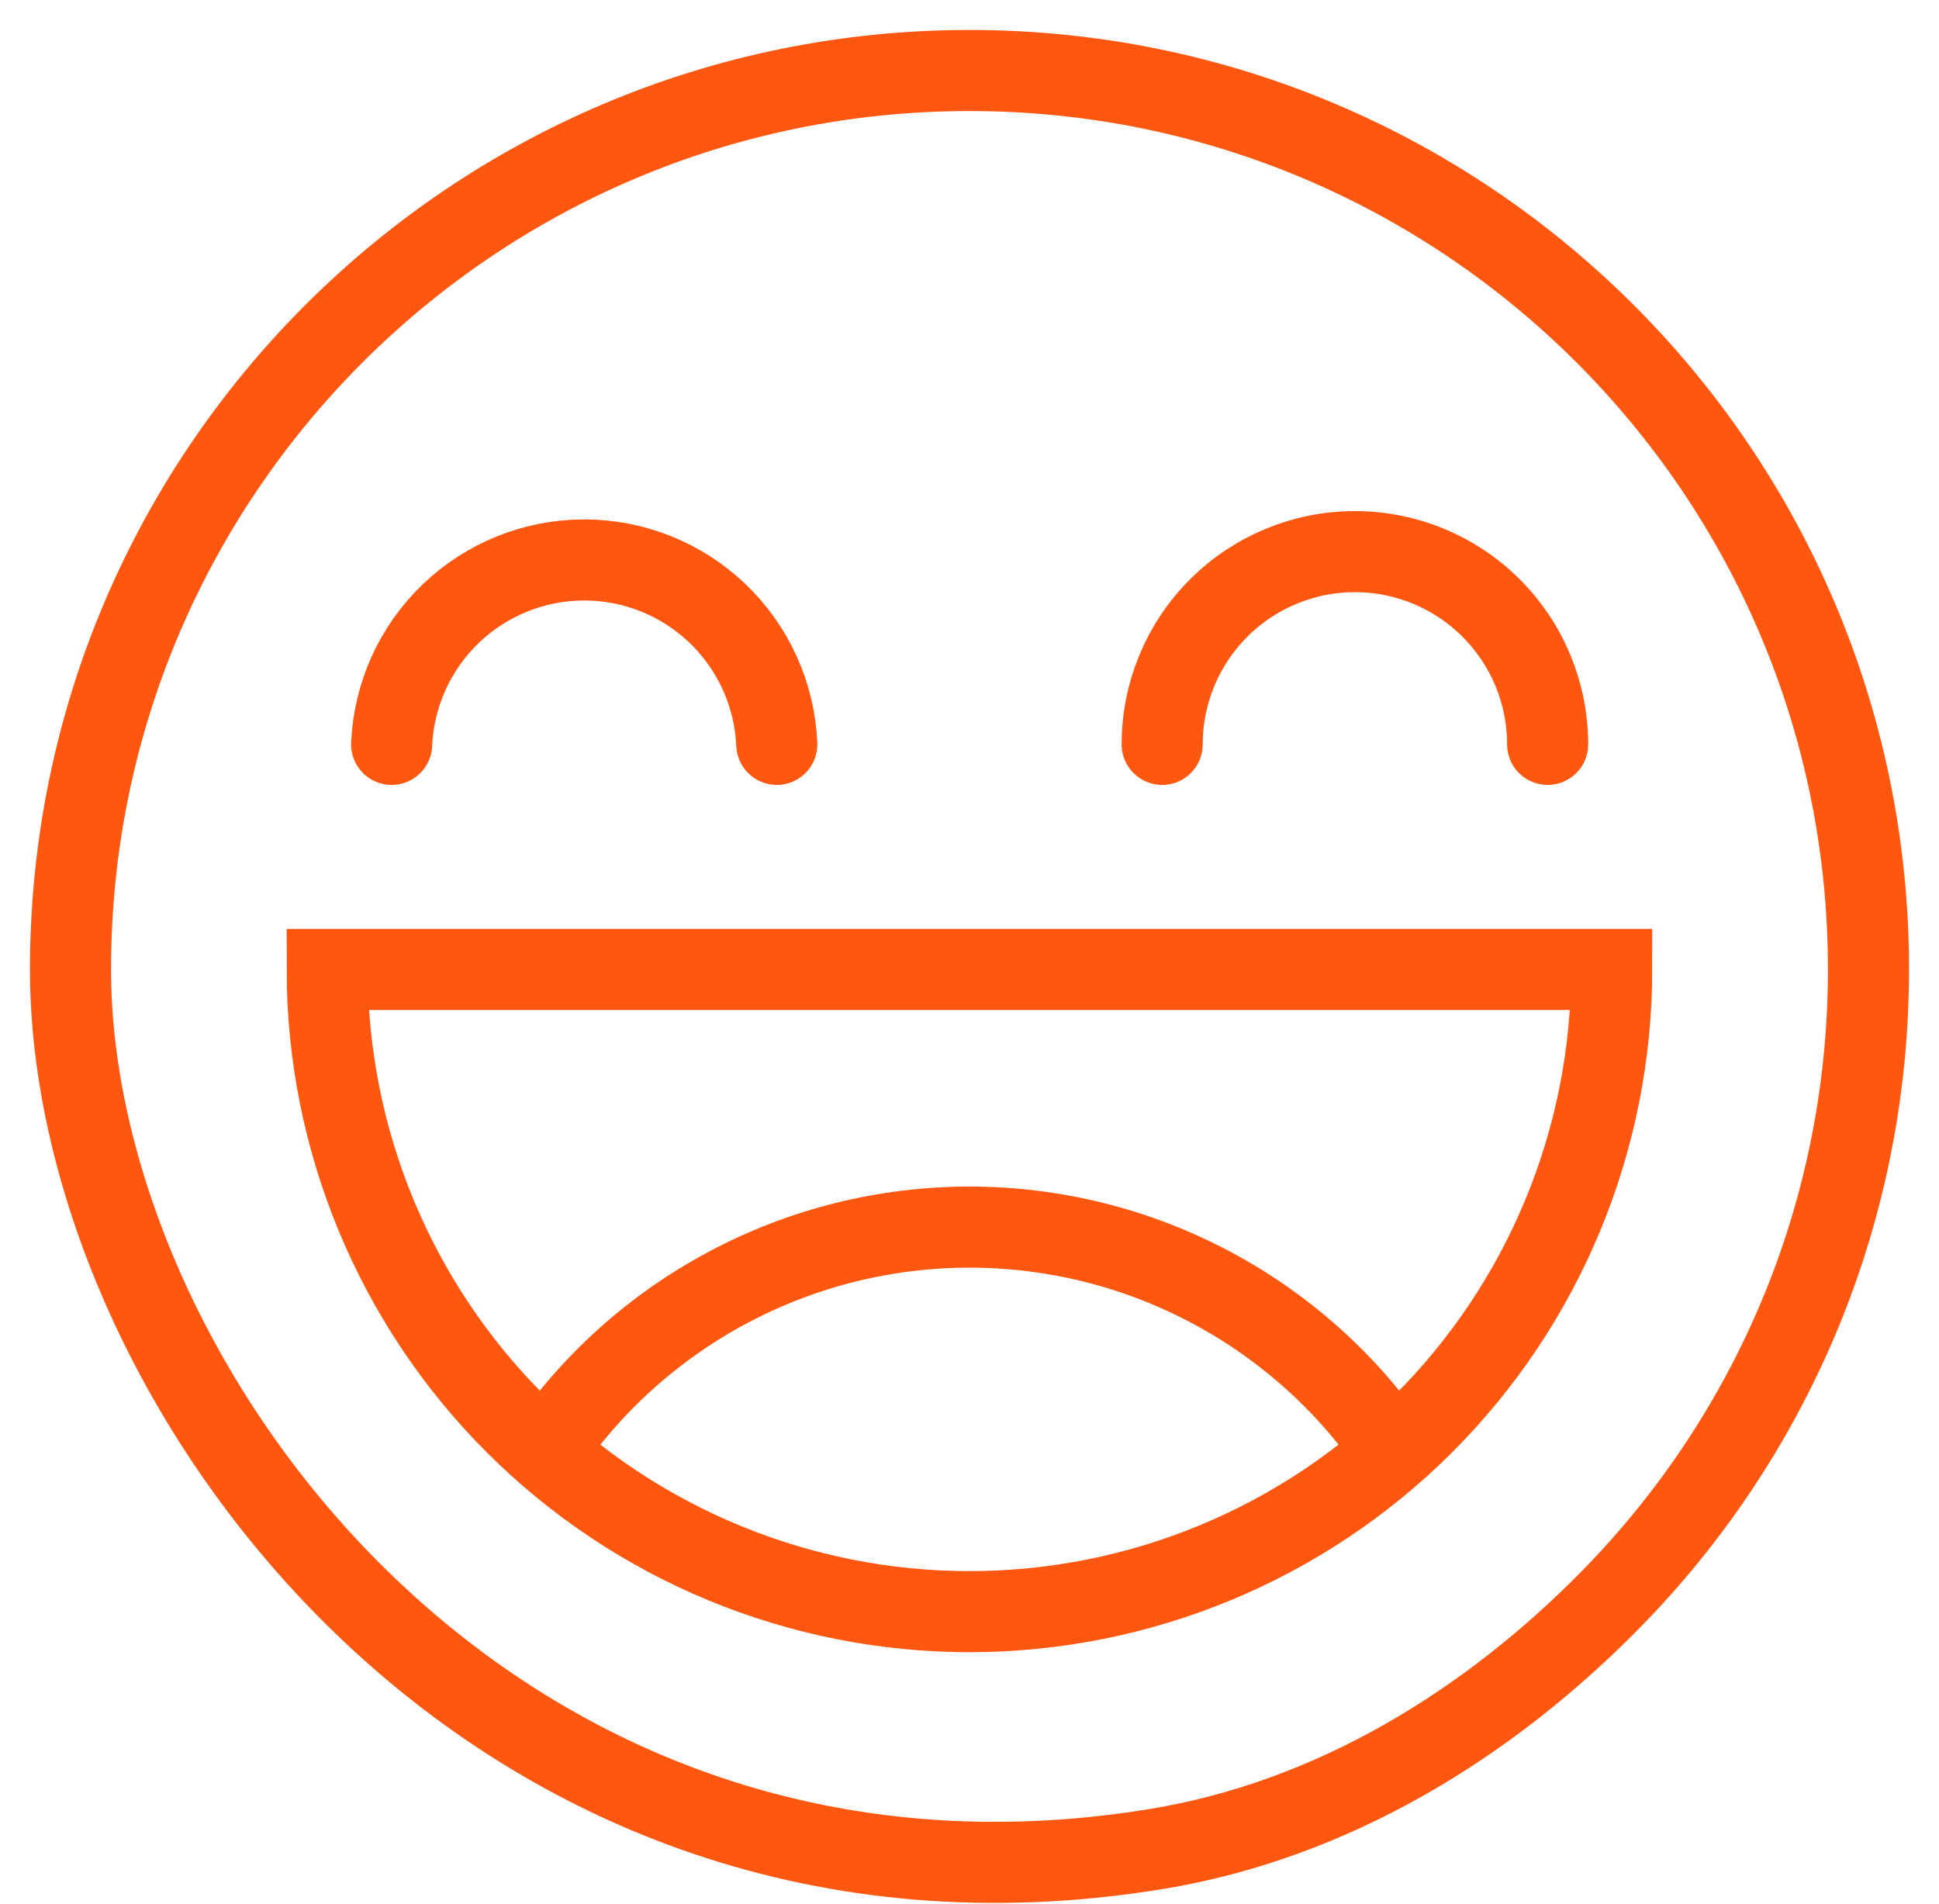 <svg width="55" height="54" viewBox="0 0 55 54" fill="none" xmlns="http://www.w3.org/2000/svg">
<path d="M27.5 2C13.417 2 2 13.417 2 27.5C2 39.288 14 55.5 32.766 52.456C37.824 51.635 42.254 48.876 45.711 45.35C46.871 44.166 47.917 42.87 48.831 41.478C49.863 39.906 50.726 38.213 51.395 36.425C52.432 33.647 53 30.64 53 27.5C53 13.417 41.583 2 27.5 2Z" stroke="#FF5710" stroke-width="2.3" stroke-miterlimit="10" stroke-linecap="round"/>
<path d="M45.716 27.5C45.716 32.331 43.796 36.965 40.38 40.382C36.964 43.798 32.33 45.717 27.498 45.717C22.667 45.717 18.033 43.798 14.617 40.382C11.201 36.965 9.281 32.331 9.281 27.5H45.716Z" stroke="#FF5710" stroke-width="2.3" stroke-miterlimit="10"/>
<path d="M22.034 21.115C21.973 19.707 21.371 18.377 20.353 17.402C19.335 16.428 17.981 15.884 16.572 15.884C15.162 15.884 13.808 16.428 12.79 17.402C11.772 18.377 11.17 19.707 11.109 21.115" stroke="#FF5710" stroke-width="2.3" stroke-miterlimit="10" stroke-linecap="round"/>
<path d="M43.899 21.115C43.899 19.665 43.323 18.275 42.298 17.249C41.273 16.224 39.882 15.648 38.432 15.648C36.982 15.648 35.591 16.224 34.566 17.249C33.541 18.275 32.965 19.665 32.965 21.115" stroke="#FF5710" stroke-width="2.3" stroke-miterlimit="10" stroke-linecap="round"/>
<path d="M39.567 41.208C38.231 39.237 36.433 37.623 34.33 36.508C32.226 35.392 29.881 34.809 27.5 34.809C25.119 34.809 22.774 35.392 20.671 36.508C18.567 37.623 16.769 39.237 15.434 41.208" stroke="#FF5710" stroke-width="2.3" stroke-miterlimit="10"/>
</svg>
